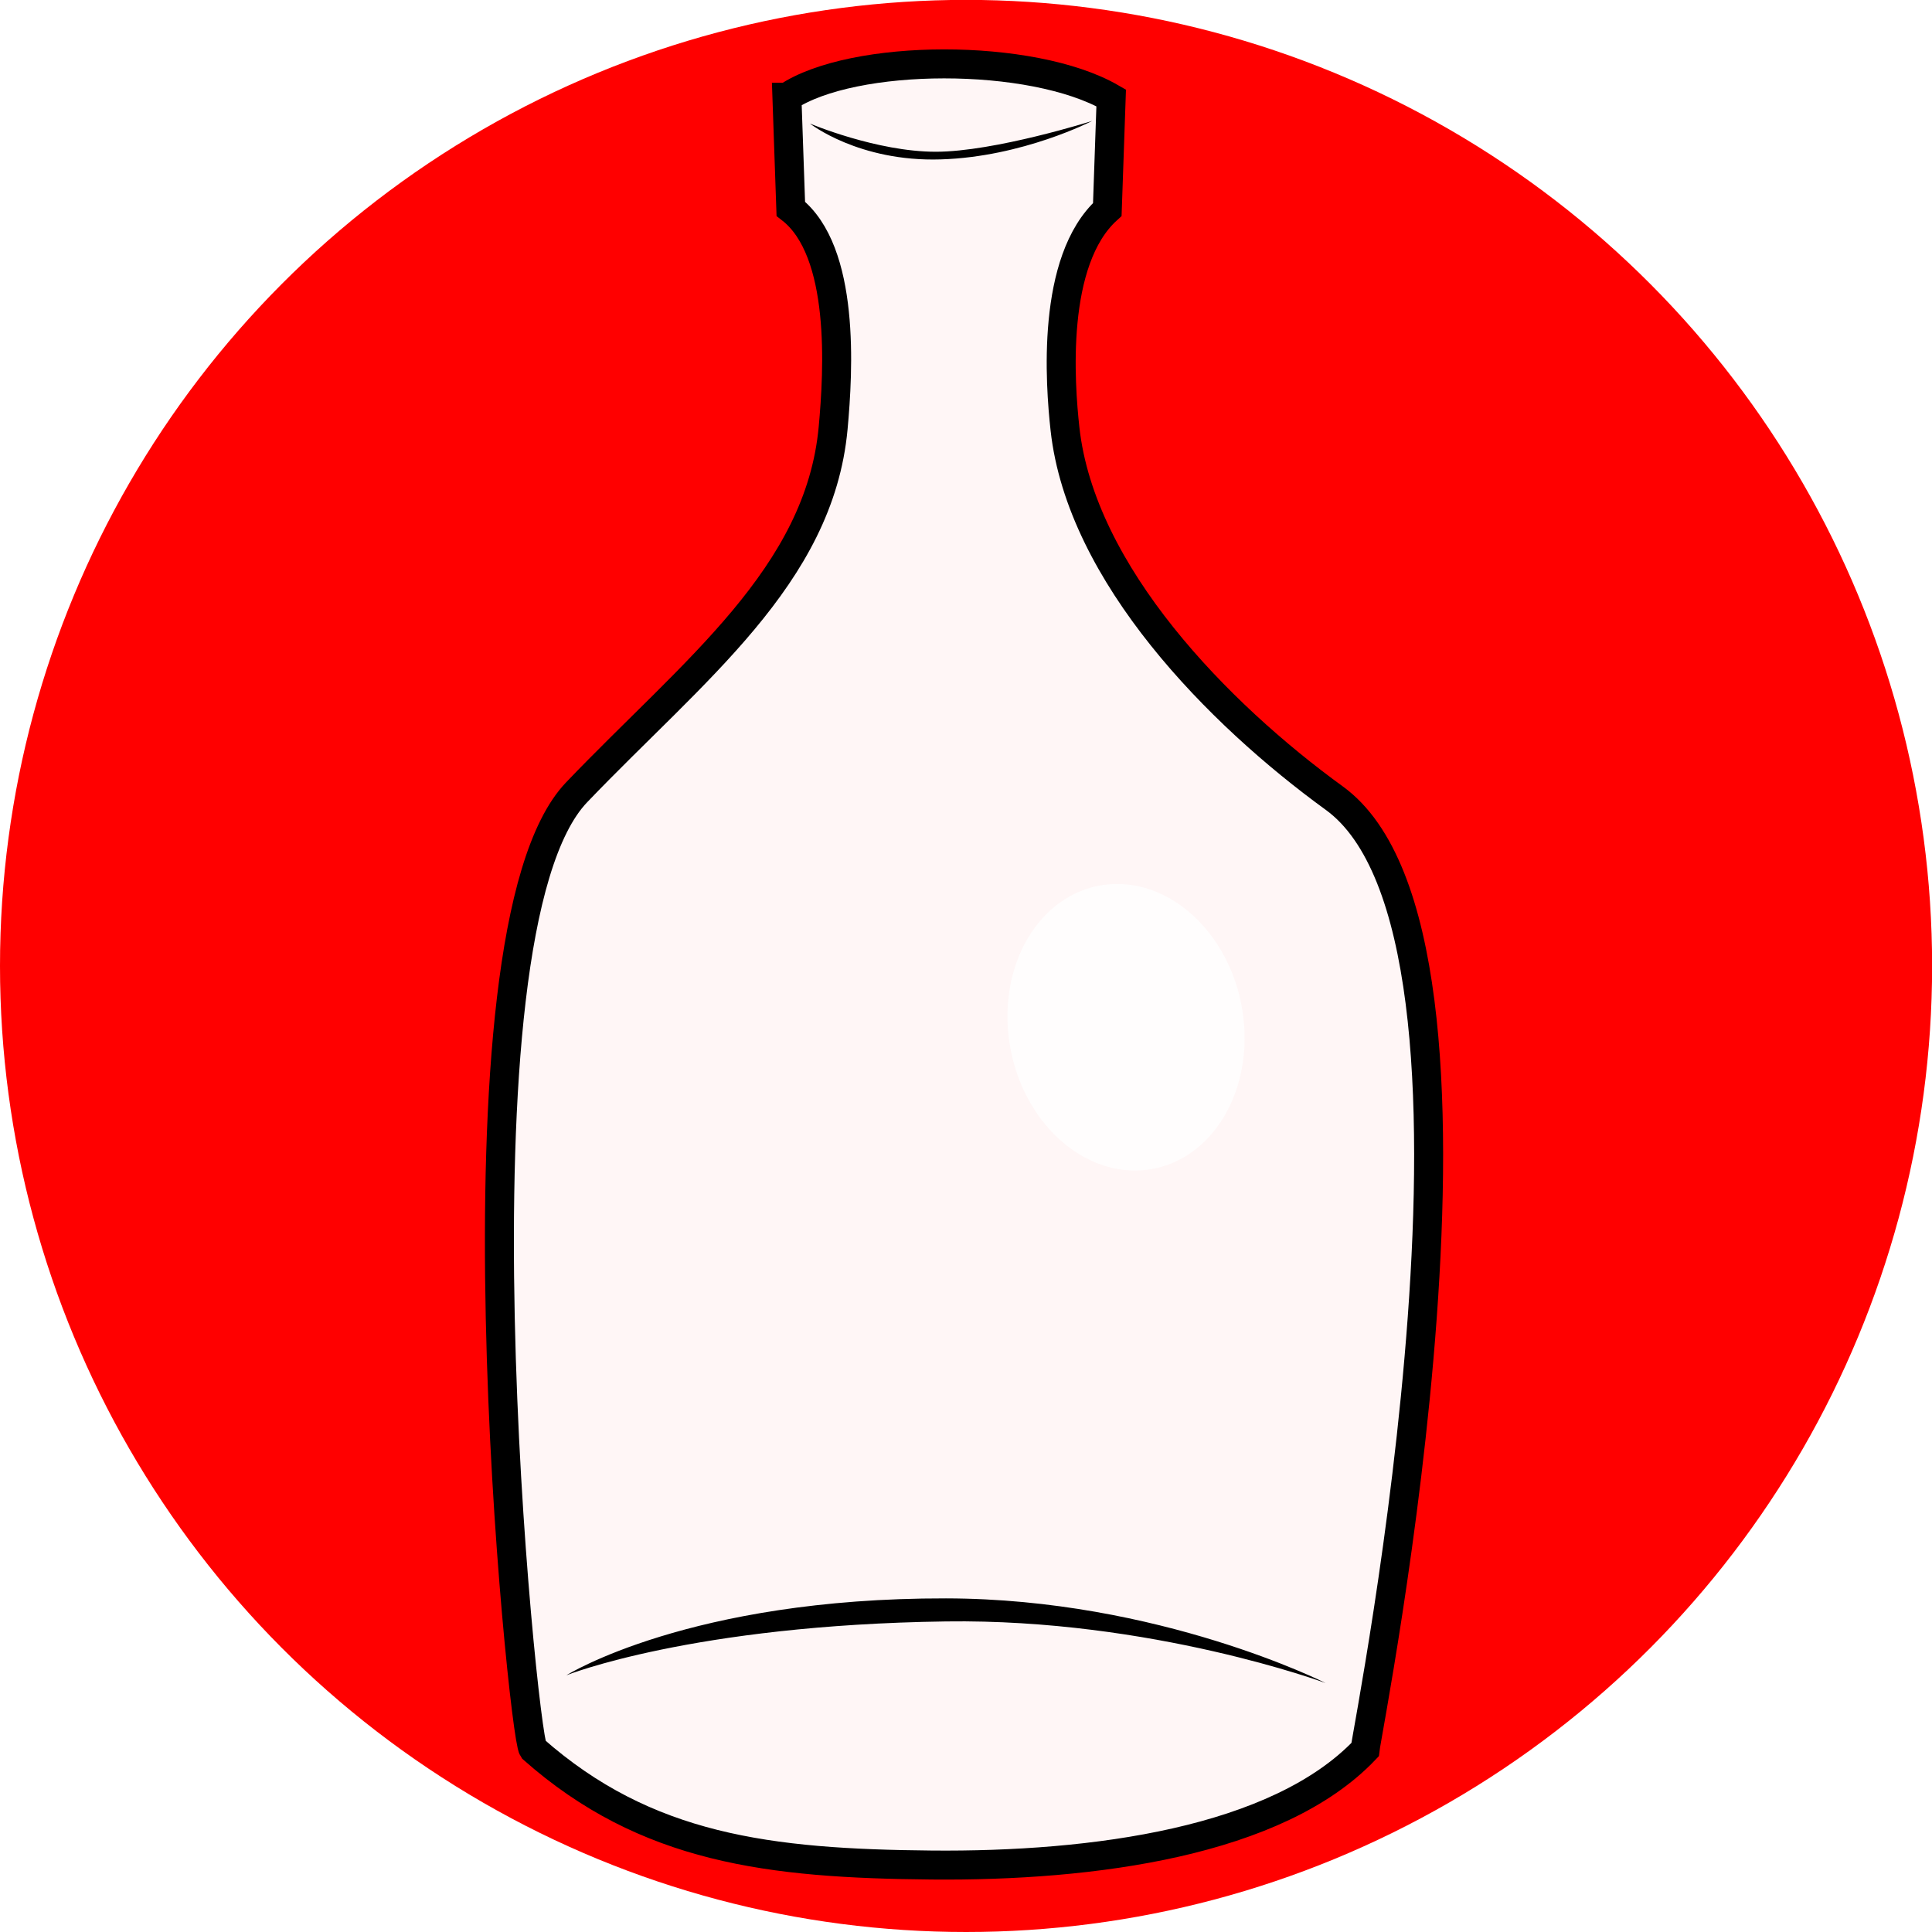 <?xml version="1.0" encoding="UTF-8" standalone="no"?>
<!-- Created with Inkscape (http://www.inkscape.org/) -->

<svg
   xmlns:dc="http://purl.org/dc/elements/1.1/"
   xmlns:cc="http://creativecommons.org/ns#"
   xmlns:rdf="http://www.w3.org/1999/02/22-rdf-syntax-ns#"
   xmlns:svg="http://www.w3.org/2000/svg"
   xmlns="http://www.w3.org/2000/svg"
   xmlns:sodipodi="http://sodipodi.sourceforge.net/DTD/sodipodi-0.dtd"
   xmlns:inkscape="http://www.inkscape.org/namespaces/inkscape"
   width="64"
   height="64"
   viewBox="0 0 16.933 16.933"
   version="1.1"
   id="svg8"
   inkscape:version="0.92.3 (2405546, 2018-03-11)"
   sodipodi:docname="dechet_verreincolore01.svg">
  <defs
     id="defs2">
    <filter
       inkscape:collect="always"
       style="color-interpolation-filters:sRGB"
       id="filter11997"
       x="-0.06"
       width="1.119"
       y="-0.049"
       height="1.099">
      <feGaussianBlur
         inkscape:collect="always"
         stdDeviation="0.054"
         id="feGaussianBlur11999" />
    </filter>
  </defs>
  <sodipodi:namedview
     id="base"
     pagecolor="#ffffff"
     bordercolor="#666666"
     borderopacity="1.0"
     inkscape:pageopacity="0.0"
     inkscape:pageshadow="2"
     inkscape:zoom="11.313709"
     inkscape:cx="33.013212"
     inkscape:cy="30.852031"
     inkscape:document-units="mm"
     inkscape:current-layer="layer1"
     showgrid="false"
     units="px"
     showguides="true"
     inkscape:guide-bbox="true"
     inkscape:window-width="1920"
     inkscape:window-height="1017"
     inkscape:window-x="-8"
     inkscape:window-y="100"
     inkscape:window-maximized="1"
     inkscape:snap-global="false">
    <sodipodi:guide
       position="8.467,12.114"
       orientation="1,0"
       id="guide1570"
       inkscape:locked="false"
       inkscape:label=""
       inkscape:color="rgb(0,0,255)" />
  </sodipodi:namedview>
  <g
     inkscape:label="Calque 1"
     inkscape:groupmode="layer"
     id="layer1"
     transform="translate(0,-280.067)">
    <circle
       style="opacity:1;vector-effect:none;fill:#ff0000;fill-opacity:1;fill-rule:evenodd;stroke:none;stroke-width:0.028;stroke-linecap:butt;stroke-linejoin:miter;stroke-miterlimit:15.2;stroke-dasharray:none;stroke-dashoffset:0;stroke-opacity:1"
       id="path839"
       cx="8.467"
       cy="288.533"
       r="8.467" />
    <path
       style="opacity:1;fill:#ffffff;fill-opacity:0.962;stroke:#000000;stroke-width:0.254;stroke-linecap:butt;stroke-linejoin:miter;stroke-miterlimit:4;stroke-dasharray:none;stroke-opacity:1"
       d="m 6.897,280.919 0.034,0.978 c 0.479,0.371 0.417,1.421 0.371,1.922 -0.12,1.297 -1.227,2.125 -2.248,3.192 -1.185,1.238 -0.473,8.255 -0.382,8.385 0.991,0.877 2.072,1.004 3.493,1.017 1.415,0.013 3.031,-0.203 3.799,-1.011 0.022,-0.199 1.405,-7.126 -0.27,-8.34 -1.014,-0.736 -2.22,-1.961 -2.36,-3.237 -0.043,-0.392 -0.125,-1.473 0.371,-1.922 l 0.034,-0.978 c -0.695,-0.401 -2.265,-0.392 -2.841,-0.006 z"
       id="path1548"
       inkscape:connector-curvature="0"
       sodipodi:nodetypes="ccsscscsscccc" />
    <path
       style="fill:#000000;stroke:none;stroke-width:0.254px;stroke-linecap:butt;stroke-linejoin:miter;stroke-opacity:1"
       d="m 8.291,294.076 c 1.866,0.003 3.327,0.742 3.327,0.742 0,0 -1.526,-0.565 -3.327,-0.54 -2.226,0.031 -3.327,0.472 -3.327,0.472 0,0 1.079,-0.678 3.327,-0.674 z"
       id="path1572"
       inkscape:connector-curvature="0"
       sodipodi:nodetypes="scscs" />
    <path
       style="fill:#000000;stroke:none;stroke-width:0.254px;stroke-linecap:butt;stroke-linejoin:miter;stroke-opacity:1"
       d="m 7.099,281.15 c 0,0 0.584,0.247 1.102,0.247 0.517,0 1.371,-0.27 1.371,-0.27 0,0 -0.607,0.315 -1.326,0.337 C 7.526,281.487 7.099,281.15 7.099,281.15 Z"
       id="path2820"
       inkscape:connector-curvature="0"
       sodipodi:nodetypes="csccc" />
    <ellipse
       style="opacity:0.89;fill:#ffffff;fill-opacity:1;stroke:none;stroke-width:0.286;stroke-miterlimit:4;stroke-dasharray:none;filter:url(#filter11997)"
       id="path3500"
       cx="-23.362"
       cy="289.161"
       rx="1.074"
       ry="1.312"
       transform="matrix(0.958,-0.076,0.111,0.955,0.153,11.146)" />
  </g>
</svg>
